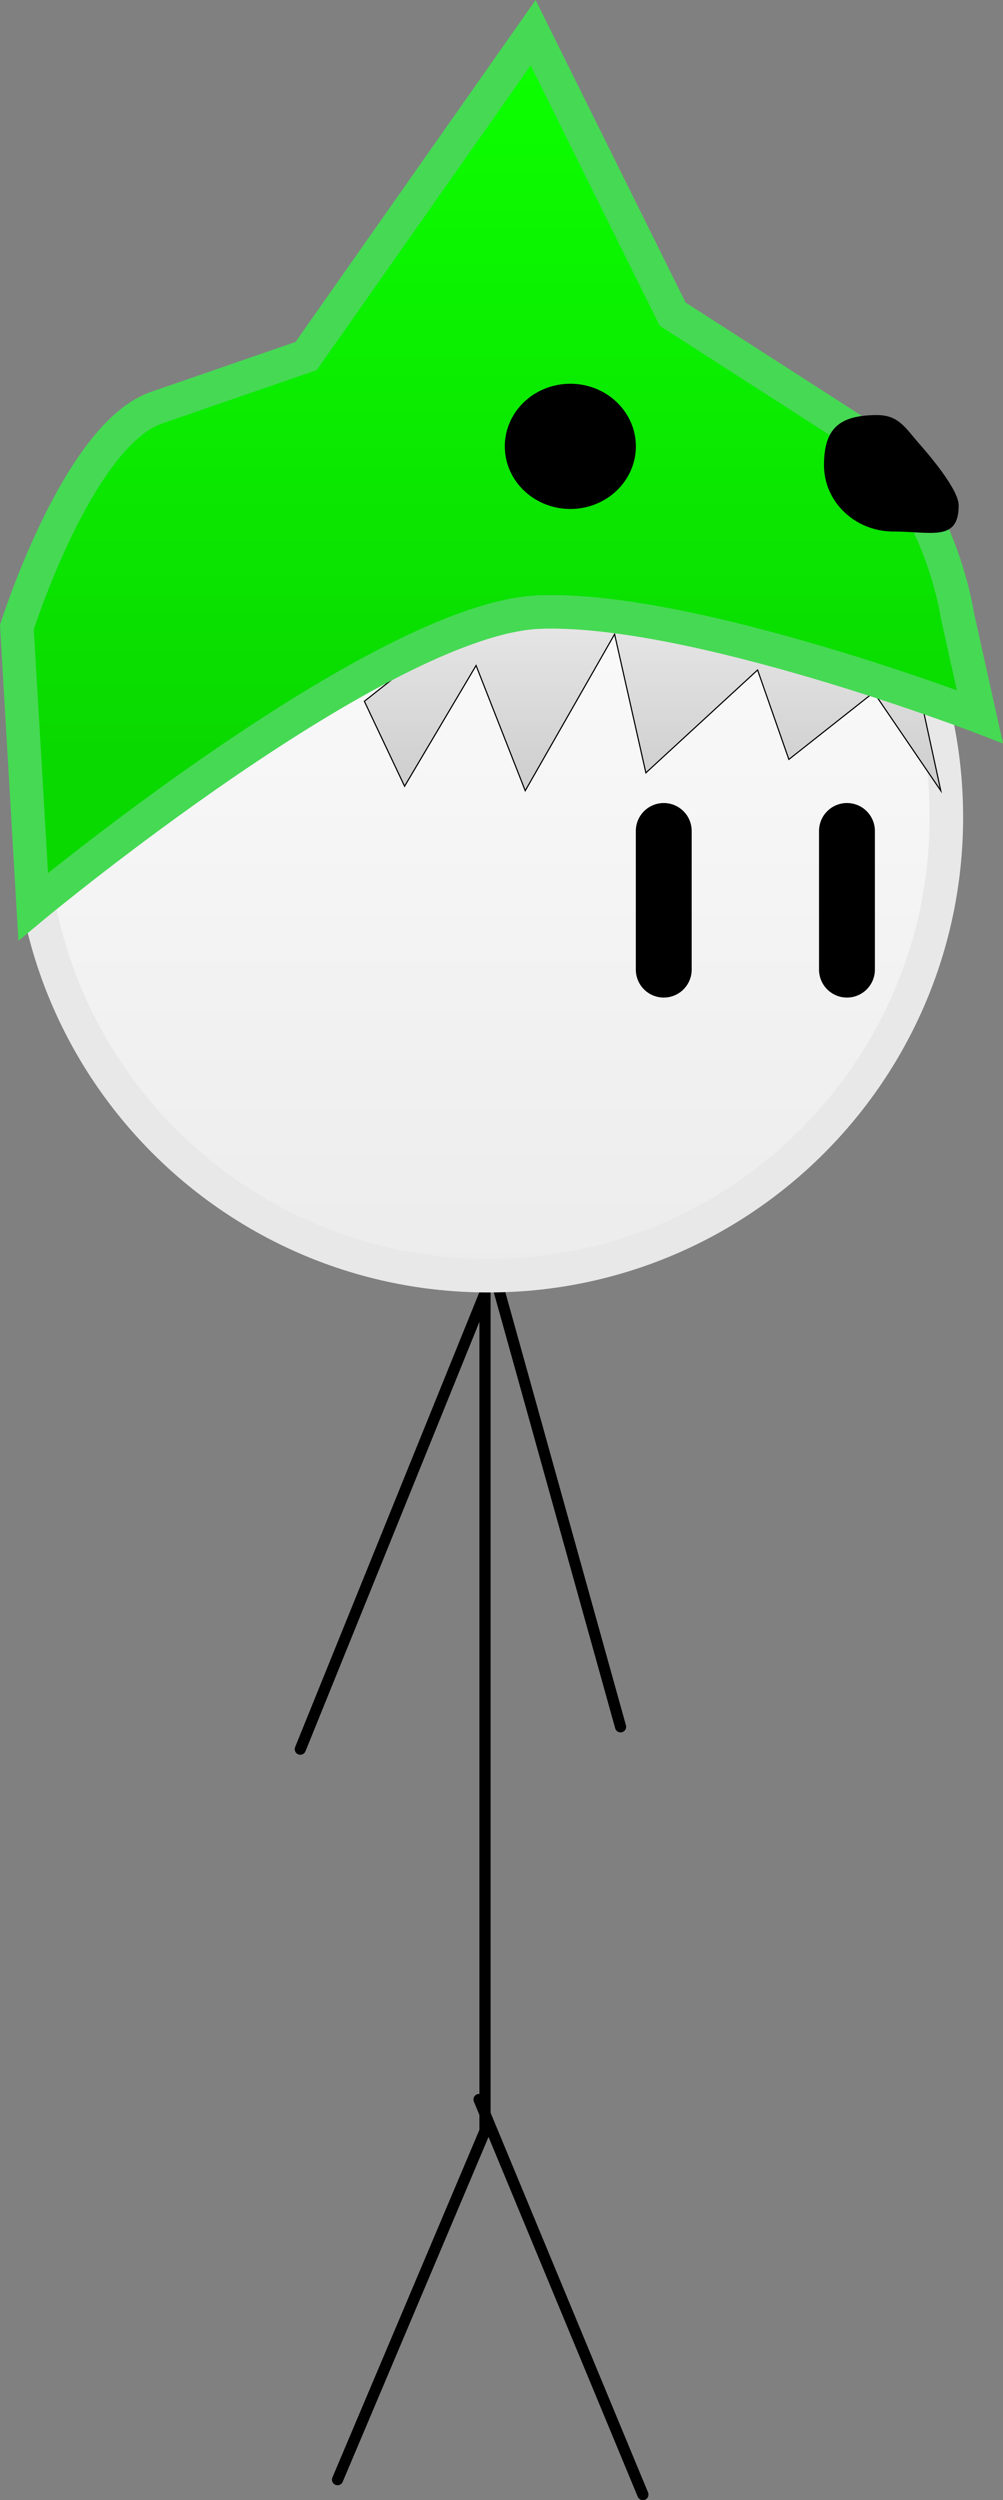 <svg version="1.1" xmlns="http://www.w3.org/2000/svg" xmlns:xlink="http://www.w3.org/1999/xlink" width="44.892" height="111.805" viewBox="0,0,44.892,111.805"><rect x="0" y="0" width="44.892" height="111.805" fill="#808080" stroke="none"/><defs><linearGradient x1="239.55" y1="139.539" x2="239.55" y2="180.539" gradientUnits="userSpaceOnUse" id="color-1"><stop offset="0" stop-color="#ffffff"/><stop offset="1" stop-color="#ececec"/></linearGradient><linearGradient x1="246.901" y1="148.852" x2="246.901" y2="158.852" gradientUnits="userSpaceOnUse" id="color-2"><stop offset="0" stop-color="#eeeeee"/><stop offset="1" stop-color="#cdcdcd"/></linearGradient><linearGradient x1="239.3" y1="125.954" x2="239.3" y2="157.039" gradientUnits="userSpaceOnUse" id="color-3"><stop offset="0" stop-color="#0cff00"/><stop offset="1" stop-color="#0ad900"/></linearGradient></defs><g transform="translate(-217.693,-123.491)"><g data-paper-data="{&quot;isPaintingLayer&quot;:true}" fill-rule="nonzero" stroke-linejoin="miter" stroke-miterlimit="10" stroke-dasharray="" stroke-dashoffset="0" style="mix-blend-mode: normal"><g fill="none" stroke="#000000" stroke-width="0.5" stroke-linecap="round"><path d="M231.134,201.713l8.267,-20.394v37.467l-6.6,15.594"/><path d="M239.801,180.38l5.667,20.333"/><path d="M239.134,217.38l7.333,17.667"/></g><path d="M219.05,160.039c0,-11.322 9.178,-20.5 20.5,-20.5c11.322,0 20.5,9.178 20.5,20.5c0,11.322 -9.178,20.5 -20.5,20.5c-11.322,0 -20.5,-9.178 -20.5,-20.5z" fill="url(#color-1)" stroke="#e8e8e8" stroke-width="1.5" stroke-linecap="butt"/><path d="M234.001,154.852l1.8,3.8l3.2,-5.4l2.2,5.6l4,-7l1.4,6.2l5,-4.6l1.4,4l3.8,-3l3,4.4l-1,-4.6l-17.2,-5.4z" fill="url(#color-2)" stroke="#000000" stroke-width="0.05" stroke-linecap="round"/><path d="M260.55,151.039c0,0 -0.863,-5.859 -4.842,-8.417c-3.004,-1.931 -7.908,-5.083 -7.908,-5.083l-6.246,-12.585l-10.16,14.458c0,0 -4.123,1.424 -6.702,2.314c-3.52,1.216 -6.243,9.812 -6.243,9.812l0.731,12.5c0,0 15.563,-12.923 22.681,-13.177c6.863,-0.245 19.688,4.677 19.688,4.677z" fill="url(#color-3)" stroke="#46d954" stroke-width="1.5" stroke-linecap="round"/><path d="M240.287,143.452c0,-1.546 1.313,-2.8 2.933,-2.8c1.62,0 2.933,1.254 2.933,2.8c0,1.546 -1.313,2.8 -2.933,2.8c-1.62,0 -2.933,-1.254 -2.933,-2.8z" fill="#000000" stroke="#46d954" stroke-width="0" stroke-linecap="butt"/><path d="M247.401,160.652v6.2" fill="none" stroke="#000000" stroke-width="2.5" stroke-linecap="round"/><path d="M255.601,160.652v6.2" fill="none" stroke="#000000" stroke-width="2.5" stroke-linecap="round"/><path d="M254.573,144.297c0,-1.636 0.671,-2.244 2.386,-2.244c0.956,0 1.272,0.592 1.841,1.24c0.452,0.515 1.801,2.076 1.801,2.8c0,1.636 -1.21,1.167 -2.924,1.167c-1.714,0 -3.104,-1.326 -3.104,-2.963z" fill="#000000" stroke="#46d954" stroke-width="0" stroke-linecap="butt"/></g></g></svg>
